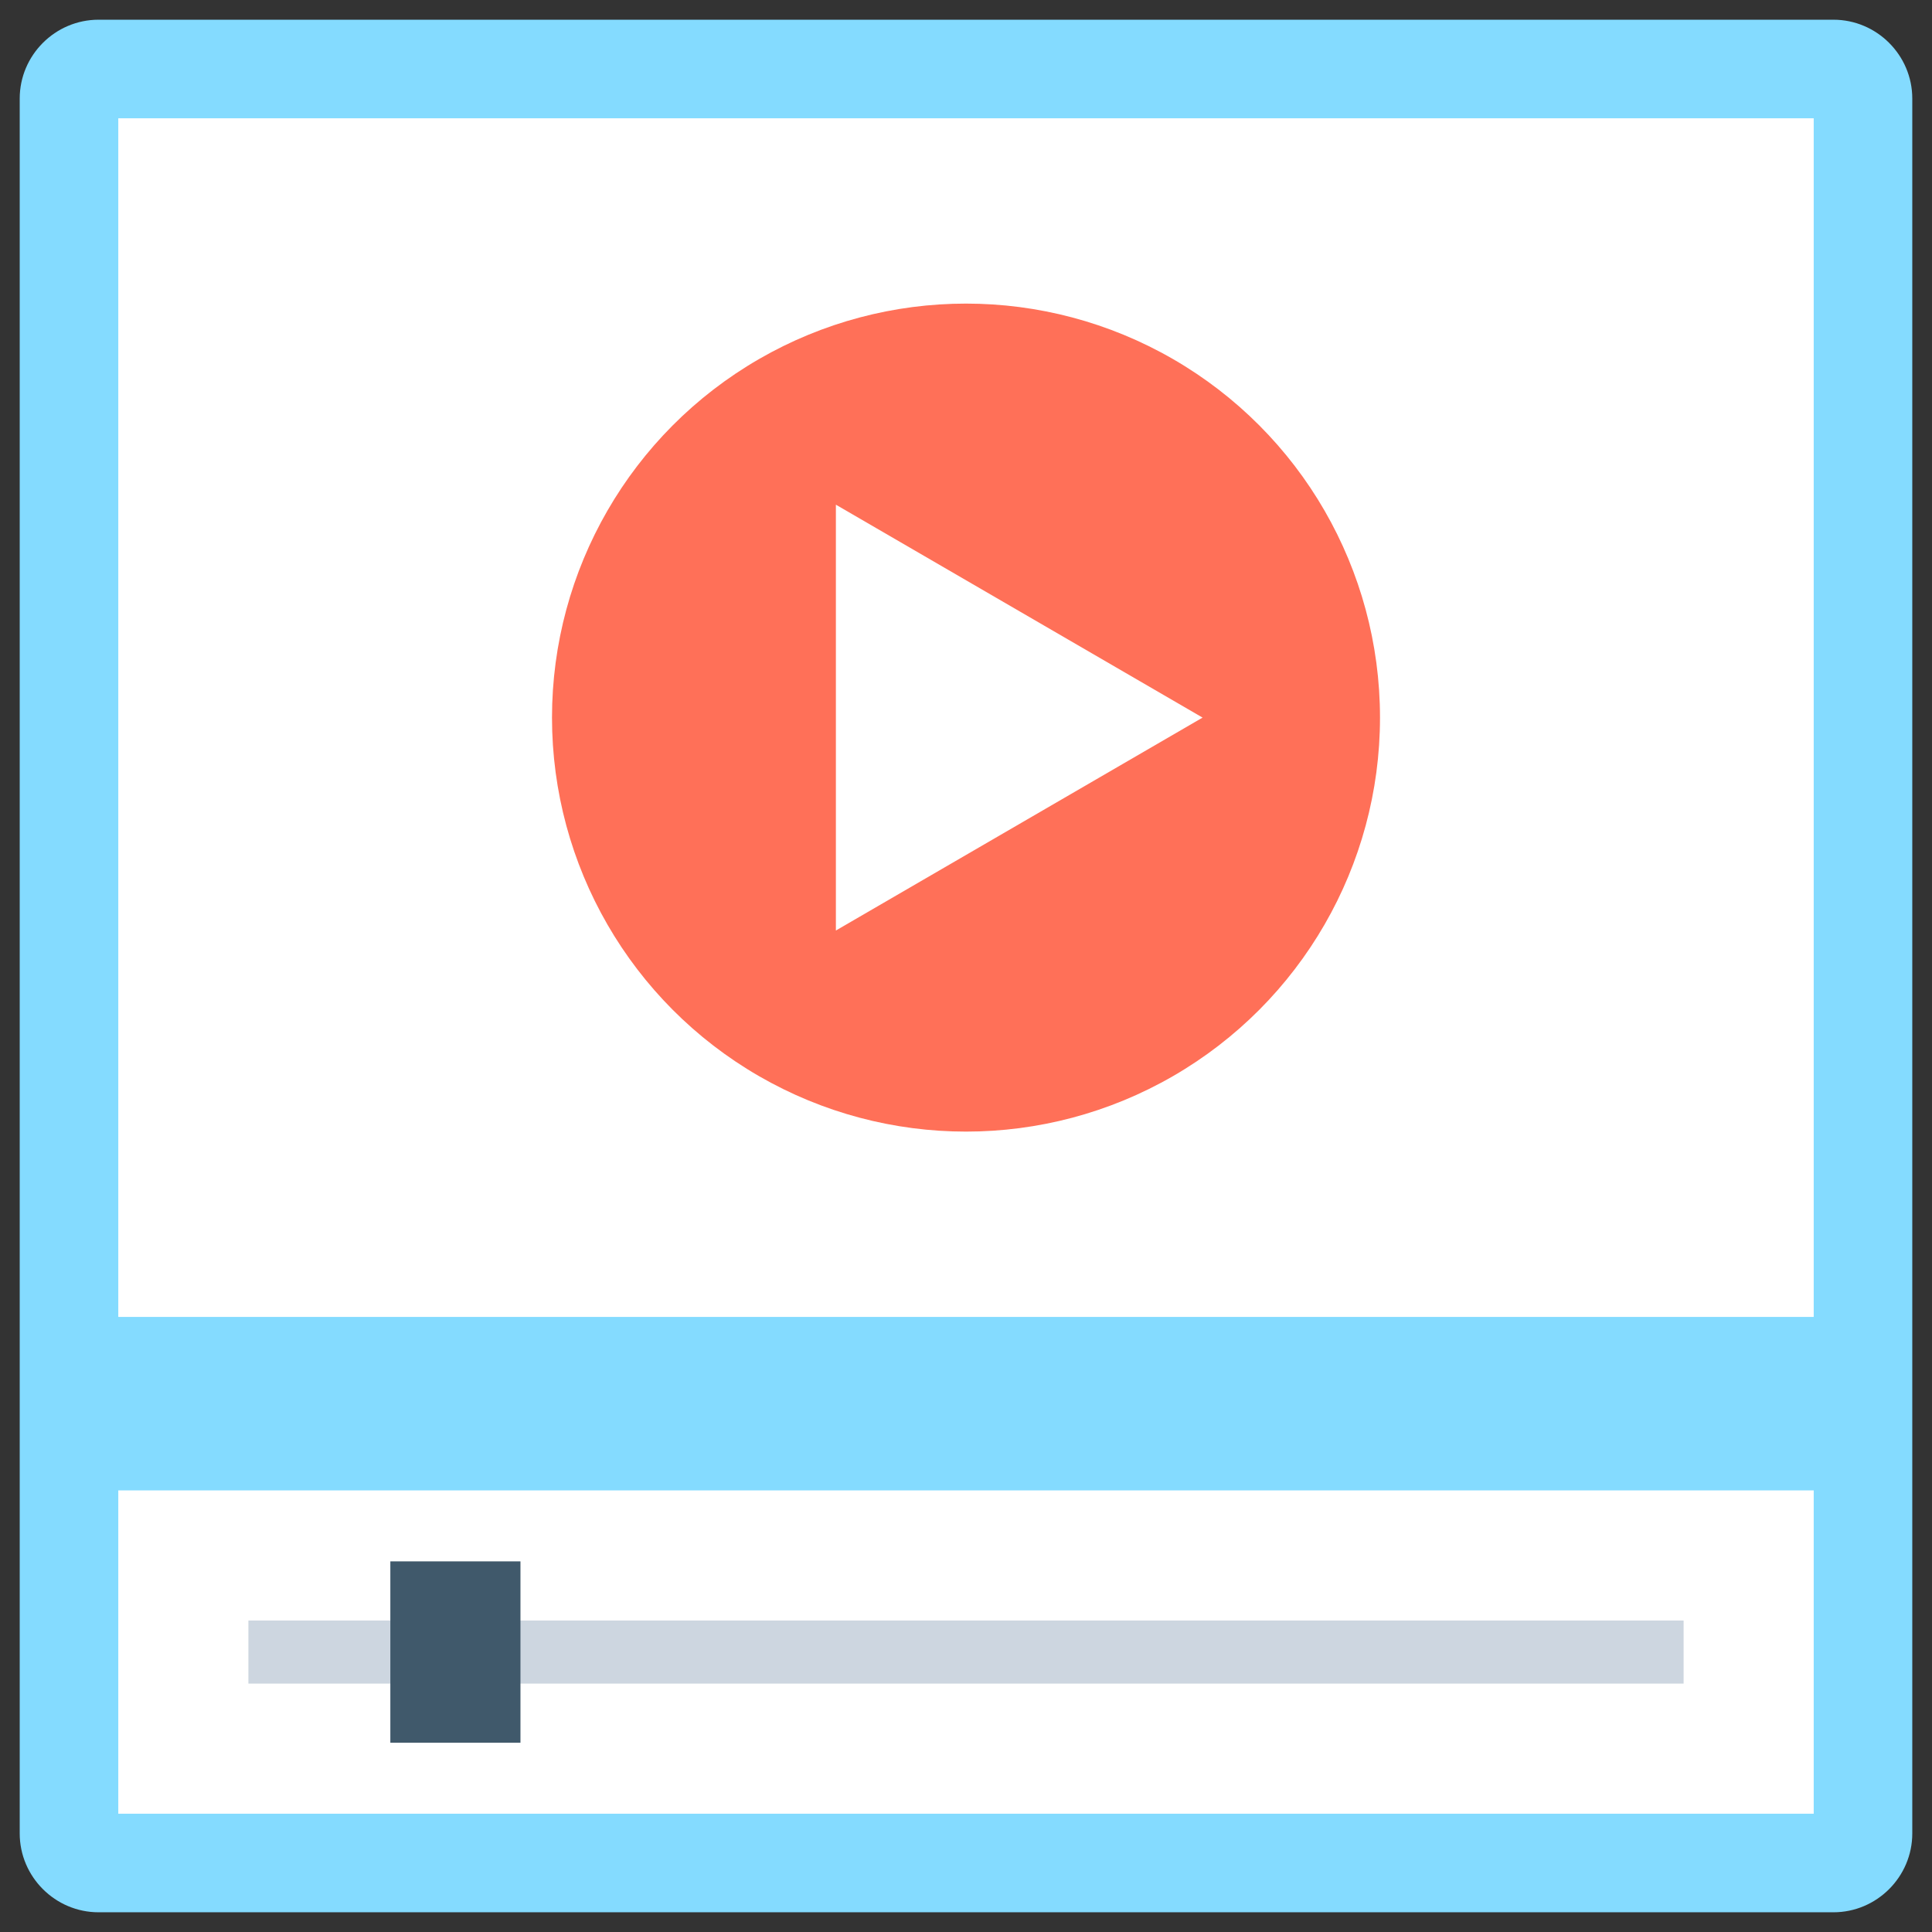 <?xml version="1.0" encoding="utf-8"?>
<!-- Generator: Adobe Illustrator 20.1.0, SVG Export Plug-In . SVG Version: 6.00 Build 0)  -->
<!DOCTYPE svg PUBLIC "-//W3C//DTD SVG 1.1//EN" "http://www.w3.org/Graphics/SVG/1.1/DTD/svg11.dtd">
<svg version="1.1" id="Layer_1" xmlns="http://www.w3.org/2000/svg" xmlns:xlink="http://www.w3.org/1999/xlink" x="0px" y="0px"
	 viewBox="0 0 49 49" enable-background="new 0 0 49 49" xml:space="preserve">
<rect x="0" y="0" width="49" height="49" fill="#333333" stroke="none"/>
<g>
	<path fill="#84DBFF" d="M46.5,0.5h-44c-1.1,0-2,0.9-2,2v44c0,1.1,0.9,2,2,2h44c1.1,0,2-0.9,2-2v-44C48.5,1.4,47.6,0.5,46.5,0.5z"/>
	<rect x="3" y="37.8" fill="#FFFFFF" width="43" height="8.2"/>
	<rect x="6.3" y="41.1" fill="#CDD6E0" width="36.4" height="1.6"/>
	<rect x="9.9" y="39.6" fill="#40596B" width="3.3" height="4.6"/>
	<rect x="3" y="3" fill="#FFFFFF" width="43" height="30.4"/>
	<circle fill="#FF7058" cx="24.5" cy="18.2" r="10.5"/>
	<polygon fill="#FFFFFF" points="21.2,12.8 21.2,23.6 30.5,18.2 	"/>
</g>
</svg>
